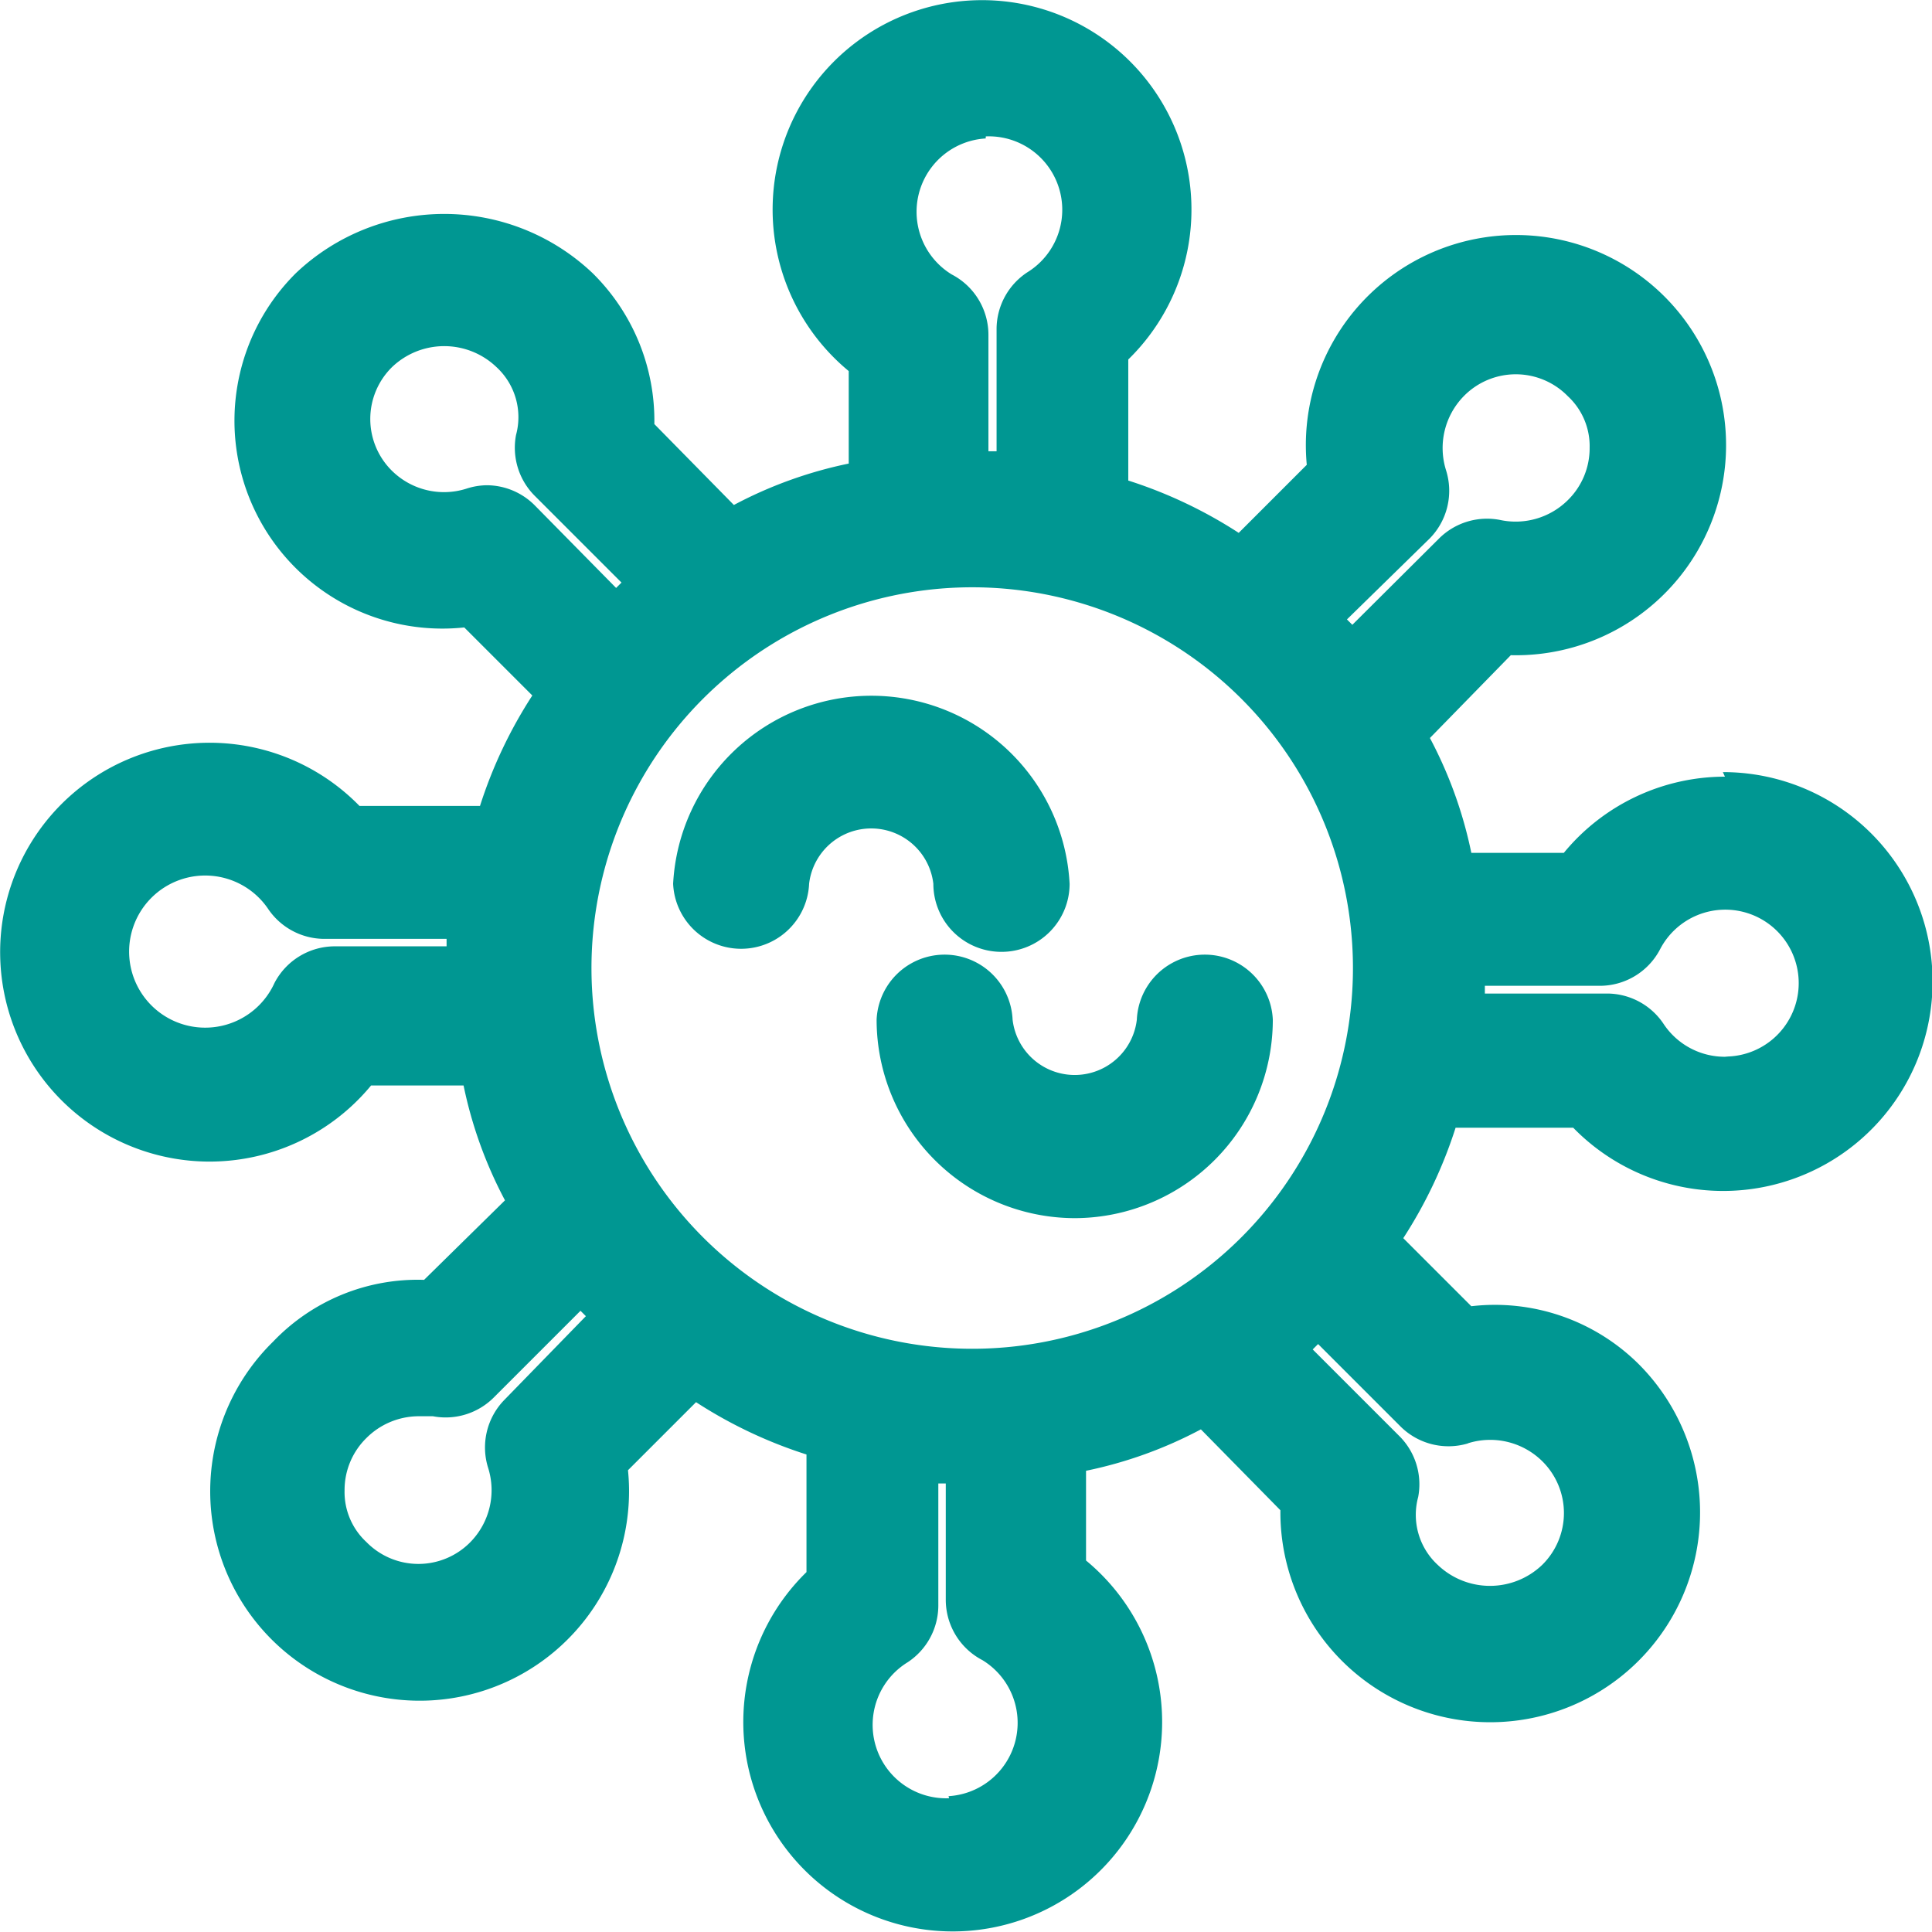<svg xmlns="http://www.w3.org/2000/svg" width="13.995" height="13.995" viewBox="0 0 13.995 13.995">
  <g id="coronavirus_1_" data-name="coronavirus (1)" transform="translate(-1.774 -1.774)">
    <path id="Path_44" data-name="Path 44" d="M14.269,7.4a1.512,1.512,0,0,0-1.167.552h-.67a3.108,3.108,0,0,0-.3-.832l.586-.6a1.522,1.522,0,1,0-1.478-1.379l-.493.493a3.325,3.325,0,0,0-.8-.379V4.378a1.517,1.517,0,1,0-2.025.084v.67a3.108,3.108,0,0,0-.832.3l-.576-.586a1.5,1.5,0,0,0-.448-1.094,1.561,1.561,0,0,0-2.148,0A1.506,1.506,0,0,0,5.137,6.319l.493.493a3.325,3.325,0,0,0-.379.8H4.378a1.517,1.517,0,1,0,.084,2.025h.67a3.108,3.108,0,0,0,.3.832l-.586.576a1.448,1.448,0,0,0-1.094.448,1.517,1.517,0,1,0,2.571.931l.493-.493a3.325,3.325,0,0,0,.8.379v.852a1.517,1.517,0,1,0,2.025-.084v-.65a3.1,3.1,0,0,0,.832-.3l.576.586a1.52,1.52,0,1,0,2.6-1.054,1.478,1.478,0,0,0-1.217-.424l-.493-.493a3.325,3.325,0,0,0,.379-.8h.852a1.517,1.517,0,1,0,1.084-2.576ZM4.2,8.629a.493.493,0,0,0-.438.266.551.551,0,1,1-.049-.542.493.493,0,0,0,.409.222h.887v.054Zm7.931-2.955a.493.493,0,0,0,.118-.493.537.537,0,0,1,.128-.537.527.527,0,0,1,.754,0,.493.493,0,0,1,.158.374.527.527,0,0,1-.158.379.537.537,0,0,1-.493.143.493.493,0,0,0-.443.138L11.57,6.3l-.039-.039ZM8.915,2.762a.532.532,0,0,1,.3.985.493.493,0,0,0-.222.409v.887H8.934V4.2a.493.493,0,0,0-.266-.438.532.532,0,0,1,.246-.985ZM5.3,5.289a.493.493,0,0,0-.148.025.537.537,0,0,1-.537-.128.527.527,0,0,1,0-.754.547.547,0,0,1,.754,0,.493.493,0,0,1,.143.493.493.493,0,0,0,.138.443l.626.626-.039.039-.591-.6A.493.493,0,0,0,5.3,5.289Zm.128,6.625a.493.493,0,0,0-.118.493.537.537,0,0,1-.128.537.527.527,0,0,1-.754,0,.493.493,0,0,1-.158-.374.527.527,0,0,1,.158-.379.537.537,0,0,1,.374-.158h.108a.493.493,0,0,0,.443-.138l.626-.626.039.039ZM8.649,14.8a.532.532,0,0,1-.3-.985.493.493,0,0,0,.222-.409V12.52h.054v.842a.493.493,0,0,0,.266.438.532.532,0,0,1-.246.985Zm.133-3.256a2.758,2.758,0,1,1,1.97-.793,2.758,2.758,0,0,1-1.97.793Zm3.625.685a.537.537,0,0,1,.537.128.527.527,0,0,1,0,.754.547.547,0,0,1-.754,0,.493.493,0,0,1-.143-.493.493.493,0,0,0-.138-.443l-.626-.626.039-.039.591.591A.493.493,0,0,0,12.407,12.23Zm1.862-2.8a.532.532,0,0,1-.443-.236.493.493,0,0,0-.409-.222H12.53V8.915h.832a.493.493,0,0,0,.438-.266.532.532,0,1,1,.493.778Z" transform="translate(0 0)" fill="#009792"/>
    <path id="Path_45" data-name="Path 45" d="M14.049,13.868a.493.493,0,0,1-.493-.493.453.453,0,0,0-.9,0,.493.493,0,0,1-.985,0,1.438,1.438,0,0,1,2.872,0A.493.493,0,0,1,14.049,13.868Z" transform="translate(-5.021 -5.199)" fill="#009792"/>
    <path id="Path_46" data-name="Path 46" d="M16.1,17.7a1.438,1.438,0,0,1-1.438-1.438.493.493,0,0,1,.985,0,.453.453,0,0,0,.9,0,.493.493,0,0,1,.985,0A1.438,1.438,0,0,1,16.1,17.7Z" transform="translate(-6.538 -7.102)" fill="#009792"/>
  </g>
</svg>
